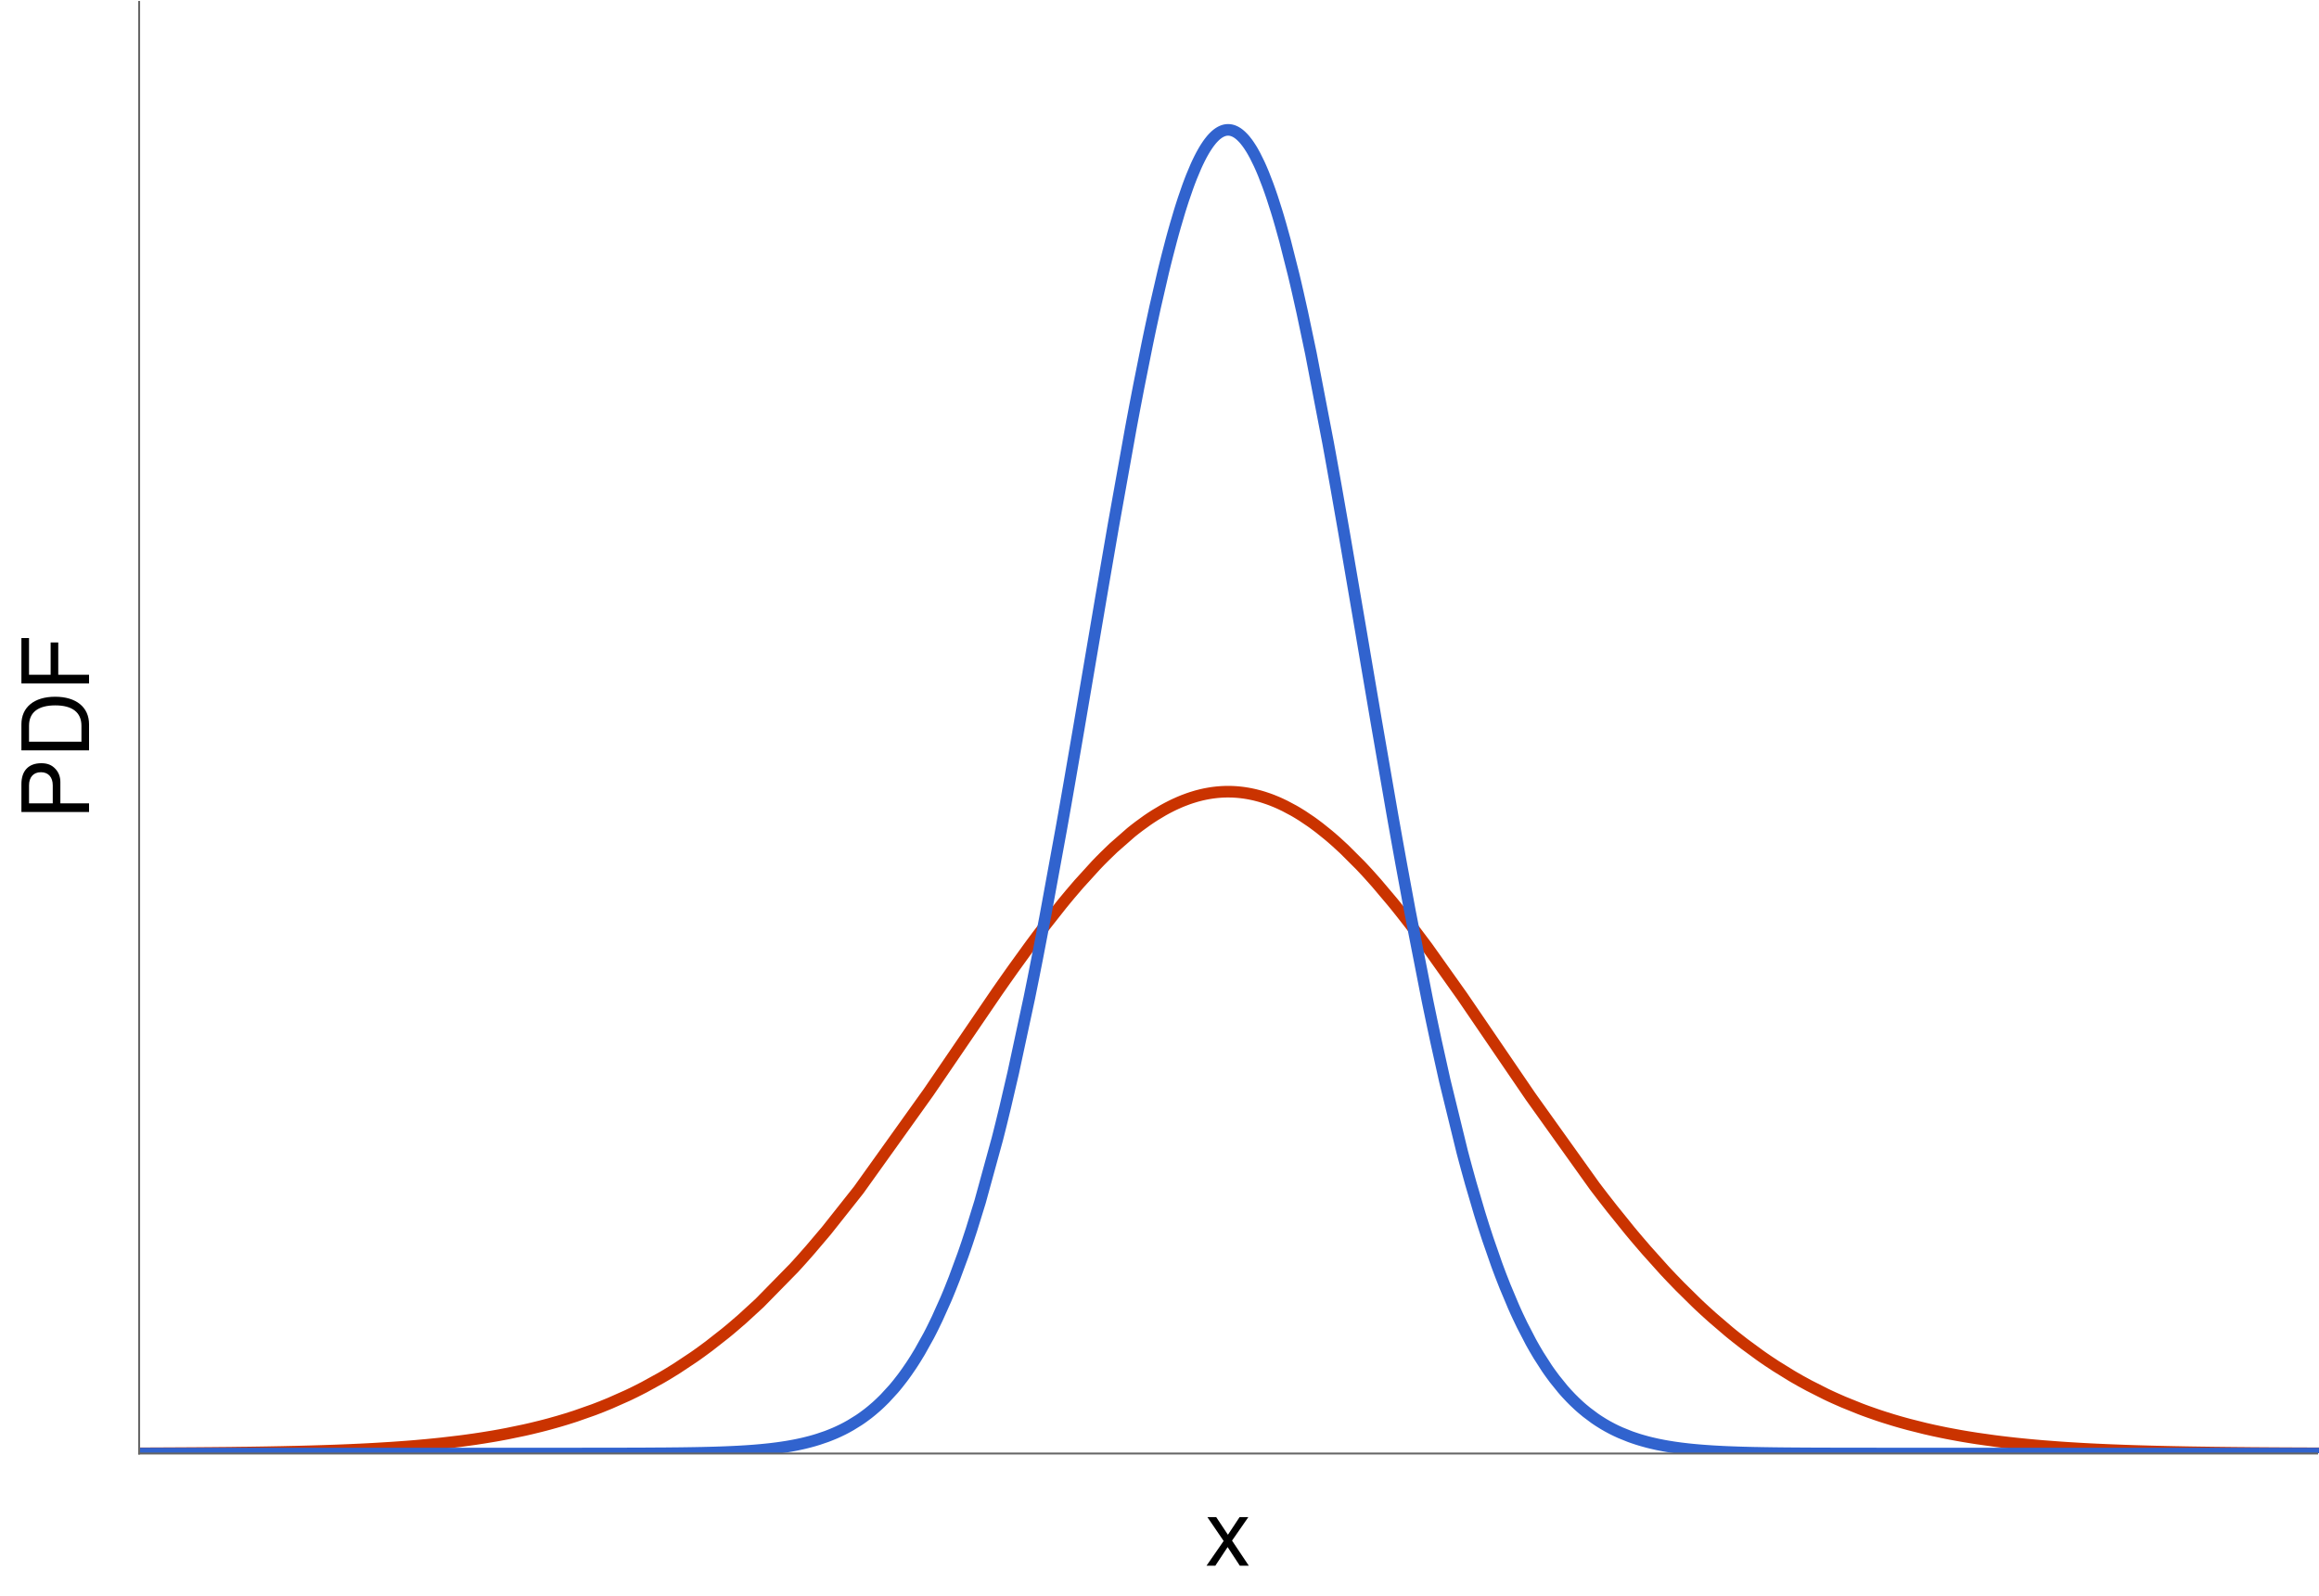<?xml version="1.0" encoding="UTF-8"?>
<svg xmlns="http://www.w3.org/2000/svg" xmlns:xlink="http://www.w3.org/1999/xlink" width="600pt" height="413pt" viewBox="0 0 600 413" version="1.1">
<defs>
<g>
<symbol overflow="visible" id="glyph0-0">
<path style="stroke:none;" d=""/>
</symbol>
<symbol overflow="visible" id="glyph0-1">
<path style="stroke:none;" d="M 7.016 -6.5 L 11.234 -12.578 L 8.969 -12.578 L 5.953 -8.016 L 2.922 -12.578 L 0.641 -12.578 L 4.844 -6.406 L 0.406 0 L 2.688 0 L 5.875 -4.828 L 9.031 0 L 11.359 0 Z M 7.016 -6.5 "/>
</symbol>
<symbol overflow="visible" id="glyph1-0">
<path style="stroke:none;" d=""/>
</symbol>
<symbol overflow="visible" id="glyph1-1">
<path style="stroke:none;" d="M -7.422 -4.422 L -7.422 -9.906 C -7.422 -11.281 -7.828 -12.359 -8.656 -13.297 C -9.625 -14.359 -10.75 -14.812 -12.359 -14.812 C -15.641 -14.812 -17.5 -12.859 -17.5 -9.406 L -17.5 -2.188 L 0 -2.188 L 0 -4.422 Z M -9.391 -4.422 L -15.531 -4.422 L -15.531 -9.078 C -15.531 -11.203 -14.375 -12.484 -12.453 -12.484 C -10.531 -12.484 -9.391 -11.203 -9.391 -9.078 Z M -9.391 -4.422 "/>
</symbol>
<symbol overflow="visible" id="glyph1-2">
<path style="stroke:none;" d="M 0 -2.141 L 0 -8.875 C 0 -13.297 -3.312 -16.016 -8.766 -16.016 C -14.188 -16.016 -17.5 -13.312 -17.5 -8.875 L -17.5 -2.141 Z M -1.969 -4.375 L -15.531 -4.375 L -15.531 -8.5 C -15.531 -11.953 -13.203 -13.781 -8.734 -13.781 C -4.312 -13.781 -1.969 -11.953 -1.969 -8.5 Z M -1.969 -4.375 "/>
</symbol>
<symbol overflow="visible" id="glyph1-3">
<path style="stroke:none;" d="M -7.969 -4.391 L -7.969 -12.75 L -9.938 -12.75 L -9.938 -4.391 L -15.531 -4.391 L -15.531 -13.891 L -17.5 -13.891 L -17.5 -2.156 L 0 -2.156 L 0 -4.391 Z M -7.969 -4.391 "/>
</symbol>
</g>
<clipPath id="clip1">
  <path d="M 36 191 L 600 191 L 600 376.078 L 36 376.078 Z M 36 191 "/>
</clipPath>
<clipPath id="clip2">
  <path d="M 36 19 L 600 19 L 600 376.078 L 36 376.078 Z M 36 19 "/>
</clipPath>
</defs>
<g id="surface81">
<g clip-path="url(#clip1)" clip-rule="nonzero">
<path style="fill:none;stroke-width:3;stroke-linecap:butt;stroke-linejoin:miter;stroke:rgb(79.057%,20.117%,0%);stroke-opacity:1;stroke-miterlimit:3.25;" d="M -104.875 376.168 L -34.246 376.168 L -33.688 376.164 L -5.633 376.164 L -4.59 376.16 L 3.137 376.16 L 4.266 376.156 L 9.91 376.156 L 11.039 376.152 L 13.301 376.152 L 15.559 376.148 L 18.051 376.148 L 18.328 376.145 L 20.543 376.145 L 21.098 376.141 L 22.207 376.141 L 24.426 376.137 L 25.531 376.137 L 26.641 376.133 L 27.75 376.133 L 28.859 376.129 L 29.414 376.129 L 29.965 376.125 L 31.074 376.125 L 33.293 376.117 L 33.809 376.117 L 34.324 376.113 L 35.359 376.109 L 37.426 376.105 L 37.688 376.102 L 38.461 376.102 L 39.496 376.098 L 41.562 376.09 L 41.82 376.086 L 42.082 376.086 L 42.598 376.082 L 43.633 376.078 L 45.699 376.066 L 46.215 376.066 L 46.734 376.062 L 47.766 376.055 L 49.836 376.043 L 50.117 376.043 L 50.395 376.039 L 50.957 376.035 L 52.078 376.027 L 54.32 376.008 L 54.602 376.008 L 54.879 376.004 L 55.441 376 L 56.562 375.988 L 58.805 375.969 L 59.086 375.965 L 59.363 375.961 L 59.926 375.957 L 61.047 375.941 L 63.289 375.914 L 63.57 375.91 L 63.848 375.91 L 64.41 375.902 L 65.531 375.887 L 67.773 375.852 L 68.82 375.836 L 71.961 375.777 L 72.484 375.77 L 76.148 375.688 L 76.41 375.684 L 76.672 375.676 L 77.195 375.664 L 78.238 375.637 L 80.332 375.582 L 82.426 375.52 L 84.52 375.453 L 85.035 375.438 L 85.547 375.418 L 86.574 375.383 L 88.625 375.305 L 88.883 375.293 L 89.137 375.281 L 89.652 375.262 L 90.676 375.219 L 92.73 375.125 L 92.984 375.113 L 93.242 375.102 L 93.754 375.074 L 94.781 375.023 L 96.832 374.914 L 100.938 374.664 L 101.215 374.648 L 101.492 374.629 L 102.051 374.59 L 103.164 374.512 L 105.391 374.348 L 105.668 374.324 L 105.945 374.305 L 106.504 374.258 L 107.617 374.168 L 109.844 373.969 L 110.121 373.945 L 110.402 373.918 L 110.957 373.863 L 112.07 373.754 L 114.297 373.523 L 118.75 373 L 119.012 372.969 L 119.27 372.934 L 119.789 372.867 L 120.828 372.727 L 122.906 372.434 L 123.164 372.395 L 123.426 372.355 L 123.945 372.277 L 124.984 372.117 L 127.062 371.777 L 127.578 371.691 L 128.098 371.602 L 129.137 371.418 L 131.215 371.027 L 135.371 370.168 L 135.652 370.109 L 135.934 370.043 L 136.496 369.918 L 137.621 369.656 L 139.875 369.105 L 140.156 369.031 L 140.438 368.961 L 141 368.816 L 142.129 368.516 L 144.379 367.883 L 144.941 367.719 L 145.504 367.551 L 146.633 367.211 L 148.883 366.492 L 153.387 364.91 L 153.664 364.809 L 153.941 364.703 L 154.492 364.492 L 155.598 364.062 L 157.809 363.16 L 162.23 361.199 L 162.508 361.07 L 162.785 360.938 L 163.336 360.672 L 164.441 360.133 L 166.652 359.008 L 171.074 356.574 L 171.332 356.422 L 171.59 356.273 L 172.105 355.969 L 173.137 355.352 L 175.199 354.07 L 179.32 351.332 L 179.578 351.156 L 179.836 350.977 L 180.352 350.613 L 181.383 349.875 L 183.445 348.355 L 187.57 345.121 L 187.848 344.895 L 188.129 344.664 L 188.688 344.203 L 189.805 343.262 L 192.043 341.328 L 196.516 337.227 L 205.461 328.102 L 205.719 327.816 L 205.98 327.531 L 206.504 326.957 L 207.547 325.797 L 209.633 323.43 L 213.809 318.508 L 222.16 307.969 L 240.254 282.66 L 258.016 256.617 L 258.277 256.246 L 258.535 255.875 L 259.055 255.133 L 260.09 253.652 L 262.16 250.723 L 266.305 244.988 L 266.82 244.285 L 267.34 243.586 L 268.375 242.195 L 270.445 239.465 L 274.59 234.203 L 274.871 233.855 L 275.152 233.512 L 275.715 232.828 L 276.836 231.477 L 279.082 228.848 L 283.574 223.906 L 284.137 223.32 L 284.695 222.742 L 285.82 221.613 L 288.066 219.441 L 292.559 215.5 L 292.82 215.285 L 293.082 215.074 L 293.605 214.66 L 294.656 213.852 L 296.754 212.332 L 297.277 211.973 L 297.801 211.621 L 298.848 210.945 L 300.945 209.691 L 301.469 209.402 L 301.996 209.117 L 303.043 208.582 L 303.566 208.324 L 304.094 208.078 L 305.141 207.609 L 305.664 207.391 L 306.188 207.18 L 307.238 206.785 L 307.5 206.691 L 307.762 206.602 L 308.285 206.426 L 309.336 206.105 L 309.59 206.031 L 309.848 205.961 L 310.621 205.762 L 310.875 205.699 L 311.391 205.586 L 311.648 205.527 L 311.906 205.477 L 312.418 205.379 L 312.676 205.332 L 312.934 205.289 L 313.445 205.207 L 313.703 205.168 L 313.961 205.137 L 314.219 205.102 L 314.473 205.074 L 314.73 205.043 L 315.246 204.996 L 315.504 204.977 L 315.758 204.957 L 316.016 204.938 L 316.789 204.902 L 317.043 204.895 L 317.559 204.887 L 317.816 204.887 L 318.07 204.891 L 318.586 204.898 L 318.844 204.906 L 319.102 204.918 L 319.355 204.934 L 319.871 204.965 L 320.129 204.984 L 320.387 205.008 L 320.641 205.031 L 321.156 205.086 L 321.668 205.152 L 321.926 205.188 L 322.184 205.227 L 322.699 205.309 L 322.953 205.355 L 323.211 205.402 L 323.727 205.504 L 323.984 205.559 L 324.238 205.613 L 324.754 205.73 L 325.781 205.996 L 326.059 206.074 L 326.34 206.156 L 326.898 206.324 L 328.012 206.695 L 328.289 206.793 L 328.57 206.895 L 329.129 207.105 L 330.242 207.559 L 330.52 207.68 L 330.801 207.801 L 331.355 208.055 L 332.473 208.59 L 334.703 209.777 L 334.98 209.938 L 335.262 210.098 L 335.816 210.43 L 336.934 211.121 L 339.164 212.621 L 339.441 212.82 L 339.723 213.02 L 340.277 213.43 L 341.395 214.27 L 343.625 216.062 L 343.883 216.281 L 344.145 216.5 L 344.664 216.945 L 345.707 217.859 L 347.785 219.773 L 351.949 223.93 L 352.211 224.207 L 352.469 224.48 L 352.988 225.035 L 354.031 226.164 L 356.113 228.496 L 360.273 233.422 L 360.555 233.77 L 360.84 234.113 L 361.402 234.812 L 362.531 236.227 L 364.785 239.117 L 369.297 245.125 L 378.32 257.828 L 396.039 283.812 L 412.562 306.941 L 412.844 307.309 L 413.121 307.68 L 413.684 308.414 L 414.801 309.875 L 417.043 312.75 L 421.523 318.305 L 421.801 318.645 L 422.082 318.98 L 422.641 319.652 L 423.762 320.98 L 426.004 323.586 L 430.48 328.578 L 430.742 328.863 L 431.004 329.145 L 431.527 329.703 L 432.574 330.809 L 434.664 332.969 L 438.848 337.094 L 439.109 337.34 L 439.367 337.59 L 439.891 338.082 L 440.938 339.055 L 443.027 340.945 L 447.211 344.531 L 447.465 344.742 L 447.723 344.953 L 448.234 345.371 L 449.262 346.191 L 451.309 347.789 L 455.41 350.797 L 455.668 350.977 L 455.922 351.156 L 456.434 351.512 L 457.461 352.211 L 459.508 353.562 L 463.609 356.098 L 463.887 356.258 L 464.164 356.422 L 464.723 356.742 L 465.832 357.375 L 468.059 358.59 L 472.508 360.84 L 472.785 360.969 L 473.062 361.102 L 473.617 361.363 L 474.73 361.871 L 476.957 362.852 L 481.402 364.645 L 481.664 364.742 L 481.922 364.84 L 482.441 365.035 L 483.48 365.41 L 485.555 366.137 L 485.812 366.223 L 486.074 366.312 L 486.594 366.484 L 487.629 366.82 L 489.703 367.465 L 489.965 367.543 L 490.223 367.621 L 490.742 367.773 L 491.781 368.074 L 493.855 368.645 L 498.008 369.688 L 498.289 369.754 L 498.57 369.816 L 499.133 369.945 L 500.258 370.199 L 502.504 370.676 L 502.785 370.73 L 503.066 370.789 L 503.629 370.902 L 504.754 371.117 L 507.004 371.531 L 507.285 371.582 L 507.566 371.629 L 508.129 371.727 L 509.254 371.914 L 511.504 372.27 L 516.004 372.906 L 516.266 372.938 L 516.531 372.973 L 517.055 373.039 L 518.105 373.168 L 520.207 373.414 L 520.469 373.441 L 520.73 373.473 L 521.258 373.531 L 522.305 373.641 L 524.406 373.852 L 524.668 373.875 L 524.934 373.902 L 525.457 373.949 L 526.508 374.047 L 528.609 374.227 L 532.809 374.547 L 533.066 374.566 L 533.324 374.582 L 534.871 374.688 L 536.93 374.812 L 537.961 374.875 L 538.988 374.934 L 541.047 375.043 L 541.562 375.066 L 542.078 375.094 L 543.109 375.141 L 545.168 375.234 L 545.426 375.242 L 546.199 375.277 L 547.227 375.316 L 549.285 375.395 L 549.566 375.406 L 549.844 375.414 L 551.52 375.473 L 553.754 375.543 L 554.035 375.551 L 554.312 375.559 L 555.988 375.605 L 558.223 375.664 L 558.504 375.668 L 558.781 375.676 L 559.34 375.688 L 560.457 375.715 L 562.691 375.762 L 562.969 375.766 L 563.25 375.773 L 563.809 375.781 L 564.926 375.805 L 567.16 375.844 L 567.418 375.848 L 568.203 375.859 L 569.242 375.875 L 571.328 375.902 L 571.852 375.91 L 572.371 375.918 L 575.5 375.953 L 575.758 375.957 L 576.02 375.961 L 576.543 375.965 L 577.586 375.977 L 579.668 375.996 L 579.93 376 L 580.191 376 L 580.711 376.004 L 581.754 376.016 L 583.84 376.031 L 584.121 376.031 L 584.402 376.035 L 584.969 376.039 L 586.098 376.047 L 588.359 376.059 L 588.641 376.062 L 588.922 376.062 L 589.488 376.066 L 590.617 376.074 L 592.879 376.082 L 593.16 376.086 L 593.441 376.086 L 594.008 376.09 L 595.137 376.094 L 595.703 376.094 L 596.266 376.098 L 597.395 376.102 L 597.68 376.102 L 597.961 376.105 L 598.527 376.105 L 601.914 376.117 L 602.469 376.117 L 603.023 376.121 L 604.133 376.121 L 604.41 376.125 L 605.242 376.125 L 606.352 376.129 L 607.461 376.129 L 608.57 376.133 L 610.789 376.137 L 611.344 376.137 L 611.898 376.141 L 614.117 376.141 L 615.227 376.145 L 616.332 376.145 L 617.441 376.148 L 620.695 376.148 L 621.73 376.152 L 624.836 376.152 L 625.871 376.156 L 631.043 376.156 L 632.078 376.16 L 640.984 376.16 L 641.266 376.164 L 668.828 376.164 L 670.922 376.168 L 740.375 376.168 "/>
</g>
<g clip-path="url(#clip2)" clip-rule="nonzero">
<path style="fill:none;stroke-width:3;stroke-linecap:butt;stroke-linejoin:miter;stroke:rgb(19.215%,38.823%,80.783%);stroke-opacity:1;stroke-miterlimit:3.25;" d="M -104.875 376.168 L 136.777 376.168 L 137.059 376.164 L 150.574 376.164 L 151.137 376.16 L 155.047 376.16 L 155.598 376.156 L 158.363 376.156 L 158.914 376.152 L 160.574 376.152 L 161.125 376.148 L 162.23 376.148 L 162.508 376.145 L 163.613 376.145 L 163.891 376.141 L 164.719 376.141 L 164.996 376.137 L 165.547 376.137 L 166.652 376.133 L 166.93 376.133 L 167.207 376.129 L 167.758 376.129 L 168.035 376.125 L 168.312 376.125 L 168.863 376.121 L 169.141 376.121 L 169.418 376.117 L 169.969 376.113 L 171.074 376.109 L 171.332 376.105 L 171.59 376.105 L 173.137 376.094 L 173.652 376.086 L 174.168 376.082 L 175.199 376.07 L 175.457 376.07 L 176.23 376.059 L 177.262 376.047 L 177.52 376.043 L 177.773 376.039 L 179.836 376.008 L 180.352 375.996 L 181.383 375.977 L 181.641 375.973 L 181.898 375.965 L 183.445 375.93 L 183.961 375.914 L 184.477 375.902 L 185.508 375.871 L 185.766 375.859 L 186.539 375.836 L 187.57 375.797 L 187.848 375.785 L 188.129 375.773 L 188.688 375.75 L 189.805 375.699 L 190.086 375.688 L 190.363 375.672 L 190.922 375.645 L 192.043 375.582 L 192.32 375.562 L 192.602 375.547 L 193.16 375.512 L 194.277 375.434 L 194.559 375.41 L 194.836 375.391 L 195.395 375.348 L 196.516 375.25 L 196.793 375.227 L 197.074 375.199 L 197.633 375.145 L 198.75 375.031 L 199.031 375 L 199.309 374.969 L 199.867 374.902 L 200.988 374.762 L 201.266 374.723 L 201.547 374.684 L 202.105 374.605 L 203.223 374.434 L 203.504 374.391 L 203.781 374.344 L 204.34 374.246 L 205.461 374.043 L 205.719 373.992 L 205.98 373.941 L 206.504 373.832 L 207.547 373.605 L 207.809 373.543 L 208.07 373.484 L 208.59 373.355 L 209.633 373.09 L 209.895 373.016 L 210.156 372.945 L 210.68 372.797 L 211.723 372.48 L 213.809 371.77 L 214.07 371.672 L 214.332 371.57 L 214.852 371.367 L 215.895 370.938 L 216.156 370.824 L 216.418 370.707 L 216.941 370.469 L 217.984 369.969 L 218.246 369.836 L 218.504 369.703 L 219.027 369.43 L 220.07 368.848 L 222.16 367.555 L 222.441 367.367 L 222.723 367.176 L 223.289 366.777 L 224.422 365.938 L 224.703 365.719 L 224.984 365.496 L 225.551 365.035 L 226.684 364.066 L 226.965 363.812 L 227.246 363.555 L 227.812 363.023 L 228.945 361.91 L 231.207 359.438 L 231.488 359.105 L 231.77 358.766 L 232.336 358.074 L 233.469 356.617 L 233.75 356.238 L 234.031 355.855 L 234.598 355.066 L 235.73 353.418 L 236.012 352.988 L 236.293 352.555 L 236.859 351.664 L 237.992 349.801 L 240.254 345.738 L 240.531 345.207 L 240.809 344.668 L 241.363 343.566 L 242.473 341.277 L 244.695 336.324 L 244.973 335.668 L 245.25 335.004 L 245.805 333.652 L 246.914 330.848 L 249.137 324.82 L 249.414 324.027 L 249.691 323.227 L 250.246 321.594 L 251.355 318.223 L 253.574 311.039 L 258.016 294.867 L 258.277 293.848 L 258.535 292.824 L 259.055 290.746 L 260.09 286.492 L 262.16 277.598 L 266.305 258.305 L 266.562 257.035 L 266.82 255.758 L 267.34 253.184 L 268.375 247.949 L 270.445 237.172 L 274.59 214.5 L 274.871 212.918 L 275.152 211.332 L 275.715 208.145 L 276.836 201.715 L 279.082 188.68 L 283.574 162.242 L 284.137 158.938 L 284.695 155.633 L 285.82 149.051 L 288.066 136.02 L 292.559 110.93 L 292.82 109.523 L 293.082 108.121 L 293.605 105.344 L 294.656 99.879 L 296.754 89.387 L 297.016 88.121 L 297.277 86.863 L 297.801 84.383 L 298.848 79.551 L 300.945 70.461 L 301.207 69.383 L 301.469 68.316 L 301.996 66.227 L 303.043 62.211 L 303.305 61.242 L 303.566 60.285 L 304.094 58.422 L 305.141 54.875 L 305.402 54.027 L 305.664 53.195 L 306.188 51.574 L 307.238 48.535 L 307.5 47.812 L 307.762 47.109 L 308.285 45.754 L 309.336 43.25 L 309.59 42.676 L 309.848 42.121 L 310.363 41.062 L 310.621 40.559 L 310.875 40.07 L 311.391 39.148 L 311.648 38.711 L 311.906 38.293 L 312.418 37.512 L 312.676 37.145 L 312.934 36.797 L 313.445 36.156 L 313.703 35.863 L 313.961 35.586 L 314.219 35.328 L 314.473 35.086 L 314.73 34.863 L 314.988 34.66 L 315.246 34.473 L 315.504 34.305 L 315.758 34.156 L 316.016 34.023 L 316.273 33.91 L 316.531 33.812 L 316.789 33.734 L 317.043 33.676 L 317.301 33.637 L 317.559 33.613 L 317.816 33.609 L 318.07 33.621 L 318.328 33.656 L 318.586 33.703 L 318.844 33.773 L 319.102 33.859 L 319.355 33.965 L 319.613 34.086 L 319.871 34.23 L 320.129 34.387 L 320.387 34.566 L 320.641 34.762 L 320.898 34.977 L 321.156 35.207 L 321.668 35.723 L 321.926 36.008 L 322.184 36.312 L 322.699 36.973 L 322.953 37.328 L 323.211 37.703 L 323.727 38.504 L 323.984 38.93 L 324.238 39.375 L 324.754 40.316 L 325.781 42.402 L 326.059 43.012 L 326.34 43.645 L 326.898 44.969 L 328.012 47.844 L 328.289 48.613 L 328.57 49.398 L 329.129 51.023 L 330.242 54.492 L 330.52 55.406 L 330.801 56.336 L 331.355 58.246 L 332.473 62.27 L 334.703 71.082 L 334.98 72.25 L 335.262 73.438 L 335.816 75.848 L 336.934 80.836 L 339.164 91.418 L 343.625 114.629 L 343.883 116.051 L 344.145 117.48 L 344.664 120.359 L 345.707 126.18 L 347.785 138.051 L 351.949 162.383 L 352.211 163.914 L 352.469 165.449 L 352.988 168.52 L 354.031 174.656 L 356.113 186.891 L 360.273 210.914 L 360.555 212.508 L 360.84 214.098 L 361.402 217.262 L 362.531 223.523 L 364.785 235.75 L 369.297 258.797 L 369.578 260.168 L 369.863 261.531 L 370.426 264.23 L 371.555 269.52 L 373.809 279.66 L 378.32 298.102 L 378.598 299.152 L 378.875 300.195 L 379.43 302.25 L 380.535 306.242 L 382.75 313.781 L 383.027 314.684 L 383.305 315.574 L 383.855 317.328 L 384.965 320.727 L 387.18 327.094 L 387.457 327.852 L 387.734 328.598 L 388.285 330.066 L 389.395 332.902 L 391.609 338.172 L 391.887 338.793 L 392.16 339.406 L 392.715 340.613 L 393.824 342.93 L 396.039 347.211 L 396.297 347.68 L 396.555 348.141 L 397.07 349.047 L 398.102 350.793 L 400.168 354.008 L 400.426 354.387 L 400.684 354.758 L 401.203 355.488 L 402.234 356.883 L 404.301 359.441 L 404.559 359.742 L 404.816 360.035 L 405.332 360.613 L 406.363 361.711 L 406.625 361.977 L 406.883 362.238 L 407.398 362.746 L 408.43 363.719 L 408.945 364.18 L 409.465 364.629 L 410.496 365.48 L 412.562 367.027 L 412.844 367.219 L 413.121 367.41 L 413.684 367.781 L 414.801 368.48 L 415.082 368.648 L 415.363 368.809 L 415.922 369.129 L 417.043 369.73 L 417.32 369.871 L 417.602 370.012 L 418.16 370.285 L 419.281 370.797 L 421.523 371.703 L 421.801 371.809 L 422.082 371.91 L 422.641 372.105 L 423.762 372.477 L 424.043 372.562 L 424.32 372.648 L 424.883 372.812 L 426.004 373.125 L 426.281 373.199 L 426.562 373.27 L 427.121 373.41 L 428.242 373.668 L 428.523 373.73 L 428.801 373.793 L 429.363 373.906 L 430.48 374.125 L 431.527 374.312 L 432.574 374.48 L 432.836 374.523 L 433.098 374.562 L 433.617 374.637 L 434.664 374.781 L 434.926 374.816 L 435.711 374.91 L 436.754 375.031 L 437.801 375.141 L 438.848 375.238 L 439.109 375.262 L 439.367 375.285 L 439.891 375.328 L 440.938 375.41 L 441.461 375.449 L 441.984 375.484 L 443.027 375.555 L 444.074 375.617 L 445.121 375.672 L 445.379 375.684 L 445.641 375.699 L 447.211 375.77 L 447.465 375.777 L 447.723 375.789 L 448.234 375.809 L 449.262 375.844 L 449.516 375.855 L 449.773 375.863 L 451.309 375.91 L 451.566 375.914 L 451.824 375.922 L 452.336 375.938 L 453.359 375.961 L 453.617 375.965 L 453.871 375.973 L 454.387 375.98 L 455.41 376 L 455.668 376.008 L 455.922 376.012 L 456.434 376.02 L 457.461 376.035 L 457.715 376.039 L 457.973 376.043 L 458.484 376.051 L 459.508 376.062 L 460.023 376.07 L 460.535 376.074 L 461.559 376.086 L 461.816 376.086 L 462.07 376.09 L 462.586 376.094 L 463.609 376.102 L 463.887 376.105 L 464.164 376.105 L 464.723 376.109 L 465 376.113 L 465.277 376.113 L 465.832 376.117 L 466.113 376.117 L 466.391 376.121 L 466.945 376.125 L 468.059 376.129 L 468.336 376.129 L 468.613 376.133 L 469.449 376.133 L 469.727 376.137 L 470.281 376.137 L 470.559 376.141 L 471.395 376.141 L 472.508 376.145 L 473.062 376.145 L 473.617 376.148 L 474.73 376.148 L 475.008 376.152 L 476.957 376.152 L 477.234 376.156 L 479.734 376.156 L 480.293 376.16 L 484.516 376.16 L 485.555 376.164 L 498.289 376.164 L 498.57 376.168 L 740.375 376.168 "/>
</g>
<path style="fill:none;stroke-width:0.5;stroke-linecap:square;stroke-linejoin:miter;stroke:rgb(39.999%,39.999%,39.999%);stroke-opacity:1;stroke-miterlimit:3.25;" d="M 599.5 376.168 L 36 376.168 "/>
<path style="fill:none;stroke-width:0.5;stroke-linecap:square;stroke-linejoin:miter;stroke:rgb(39.999%,39.999%,39.999%);stroke-opacity:1;stroke-miterlimit:3.25;" d="M 36 376.168 L 36 0.5 "/>
<g style="fill:rgb(0%,0%,0%);fill-opacity:1;">
  <use xlink:href="#glyph0-1" x="311.752" y="405.207"/>
</g>
<g style="fill:rgb(0%,0%,0%);fill-opacity:1;">
  <use xlink:href="#glyph1-1" x="23.04" y="212.33"/>
  <use xlink:href="#glyph1-2" x="23.04" y="196.33"/>
  <use xlink:href="#glyph1-3" x="23.04" y="179.017"/>
</g>
</g>
</svg>
